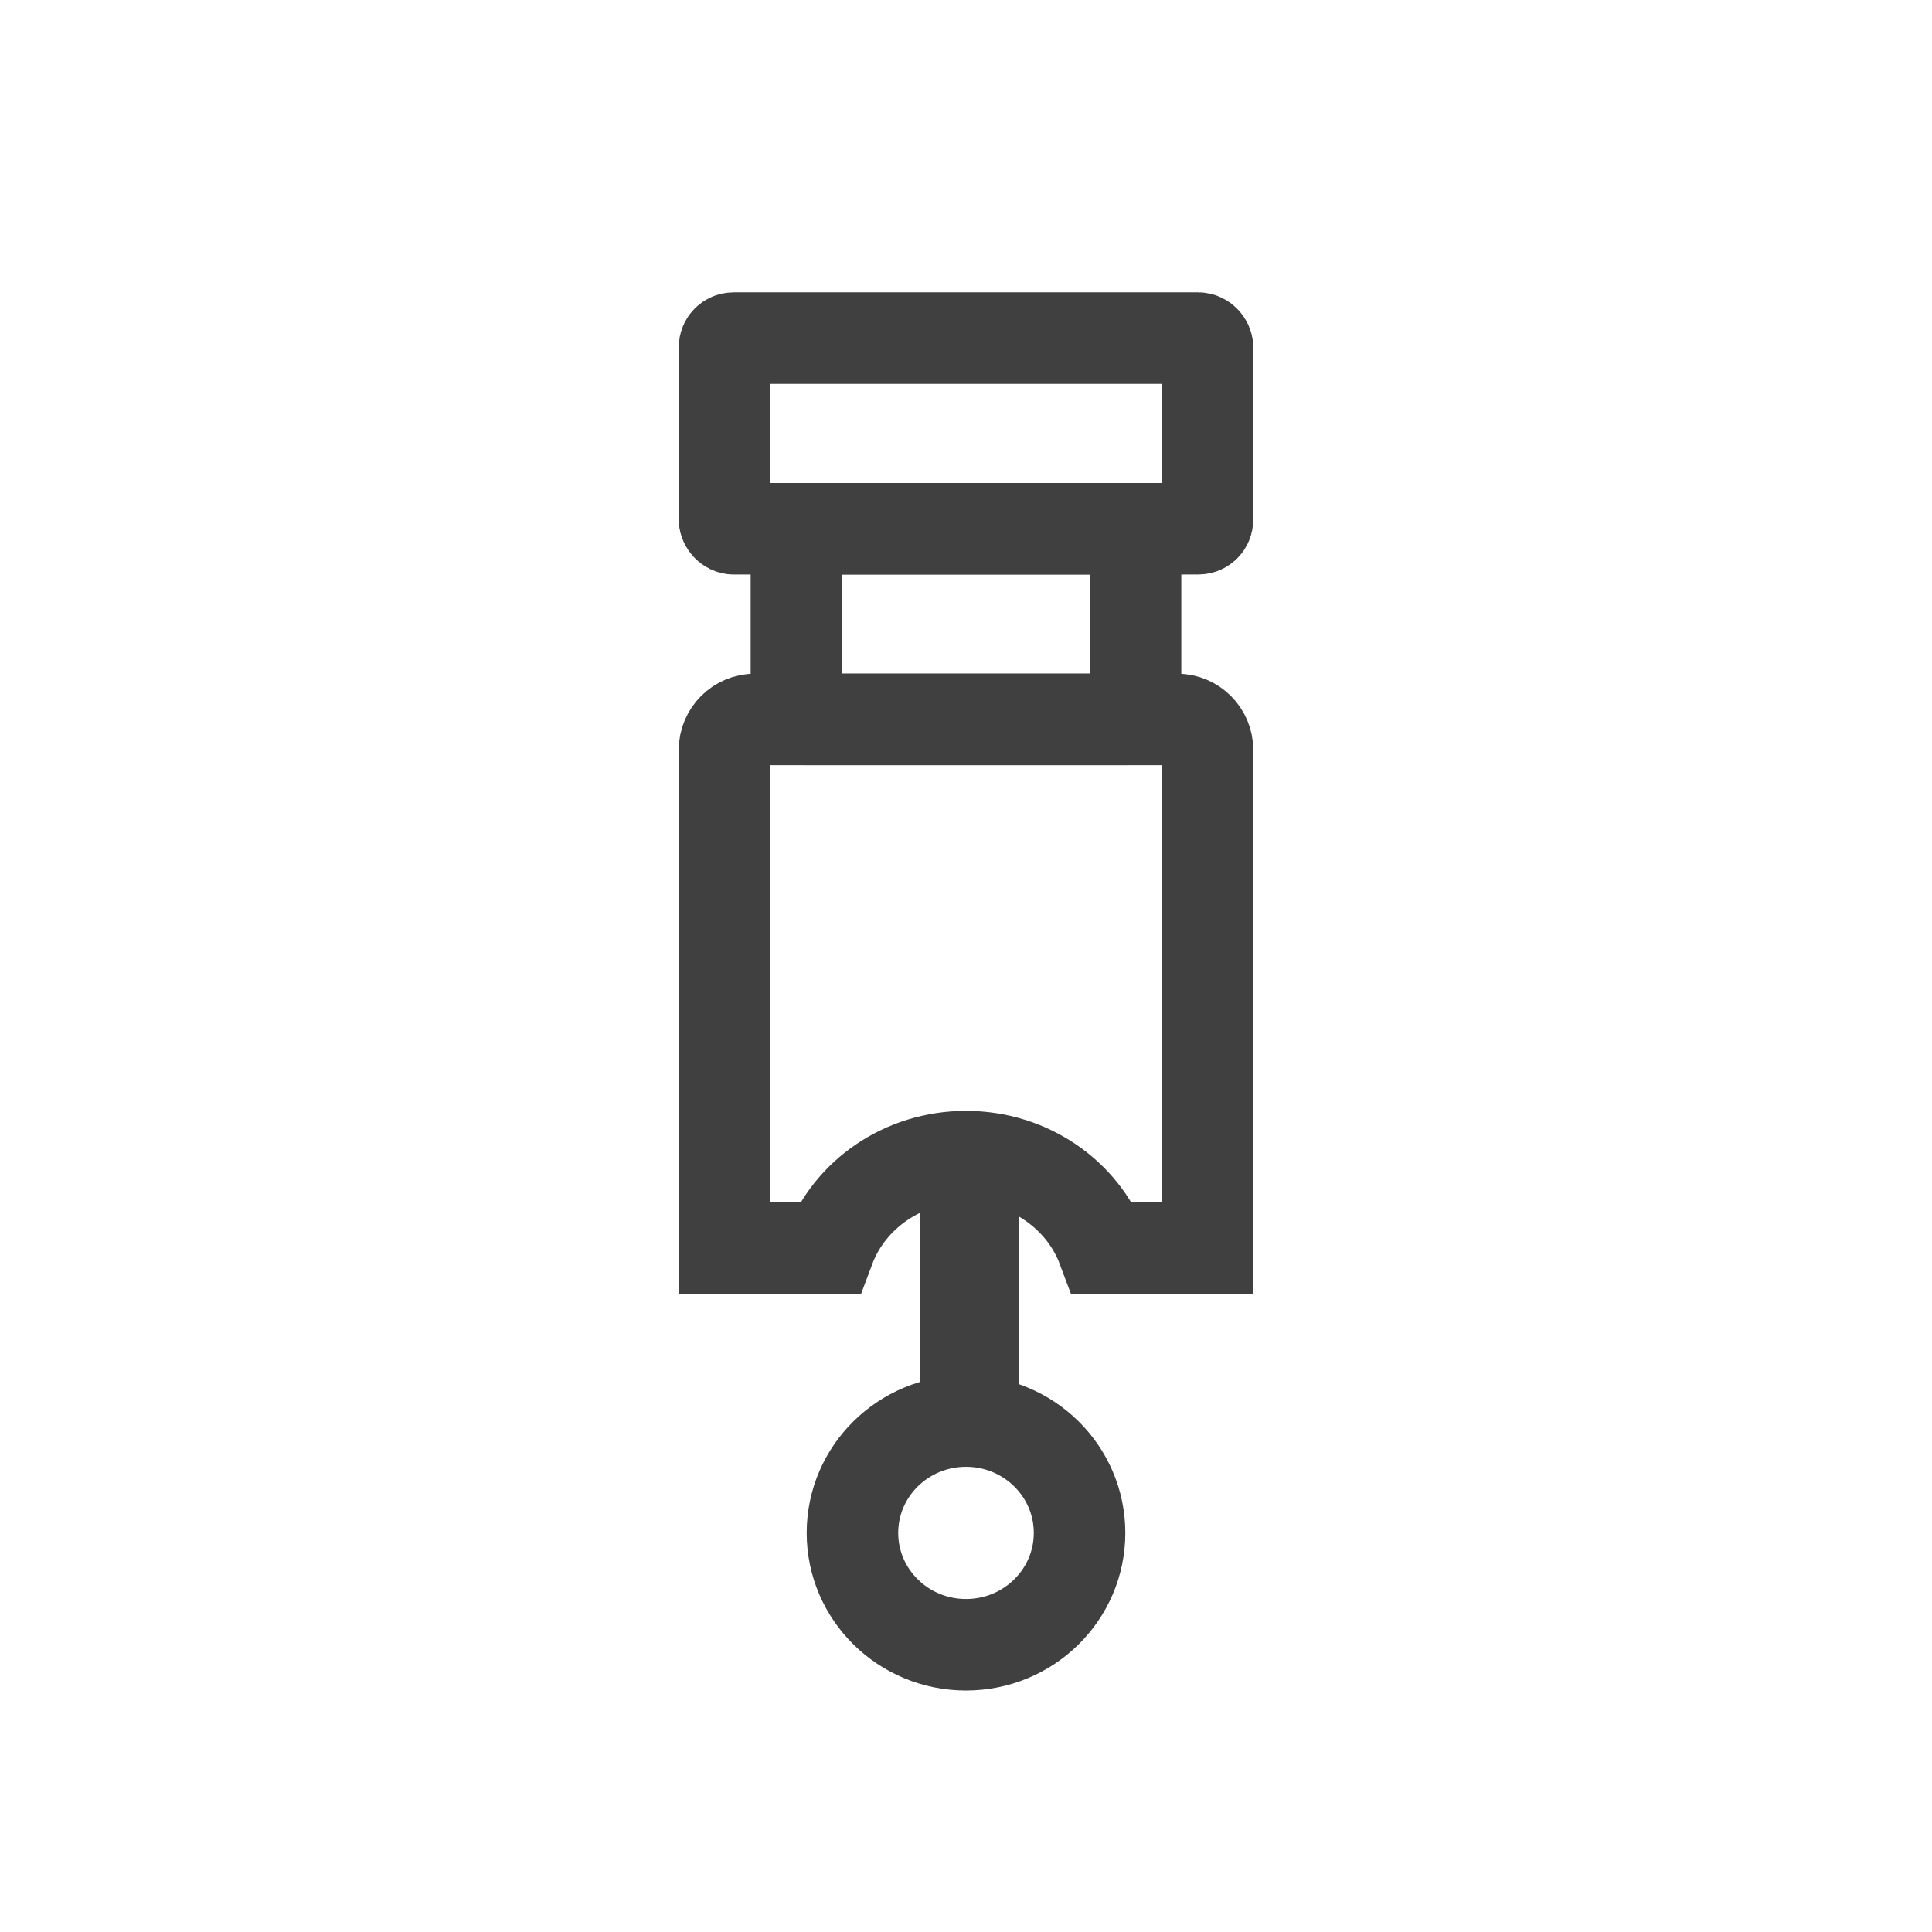 <svg xmlns="http://www.w3.org/2000/svg" width="40" height="40" viewBox="0 0 40 40">
    <g fill="none" fill-rule="evenodd" stroke="#404040">
        <rect width="10" height="3.947" x="15" y="7" stroke-width="1.895" rx=".189"/>
        <path stroke-width="1.895" d="M22.83 25.842c-.413-1.104-1.524-1.895-2.83-1.895s-2.417.791-2.83 1.895H15V15.526c0-.348.283-.631.632-.631h8.736c.35 0 .632.283.632.631v10.316h-2.17z"/>
        <rect width="7.021" height="3.947" x="16.489" y="10.947" stroke-width="1.895" rx=".189"/>
        <ellipse cx="20" cy="31.737" stroke-width="1.895" rx="2.351" ry="2.316"/>
        <path fill="#979797" stroke-width="1.053" d="M19.569 24.105h1v5.263h-1z"/>
    </g>
</svg>
